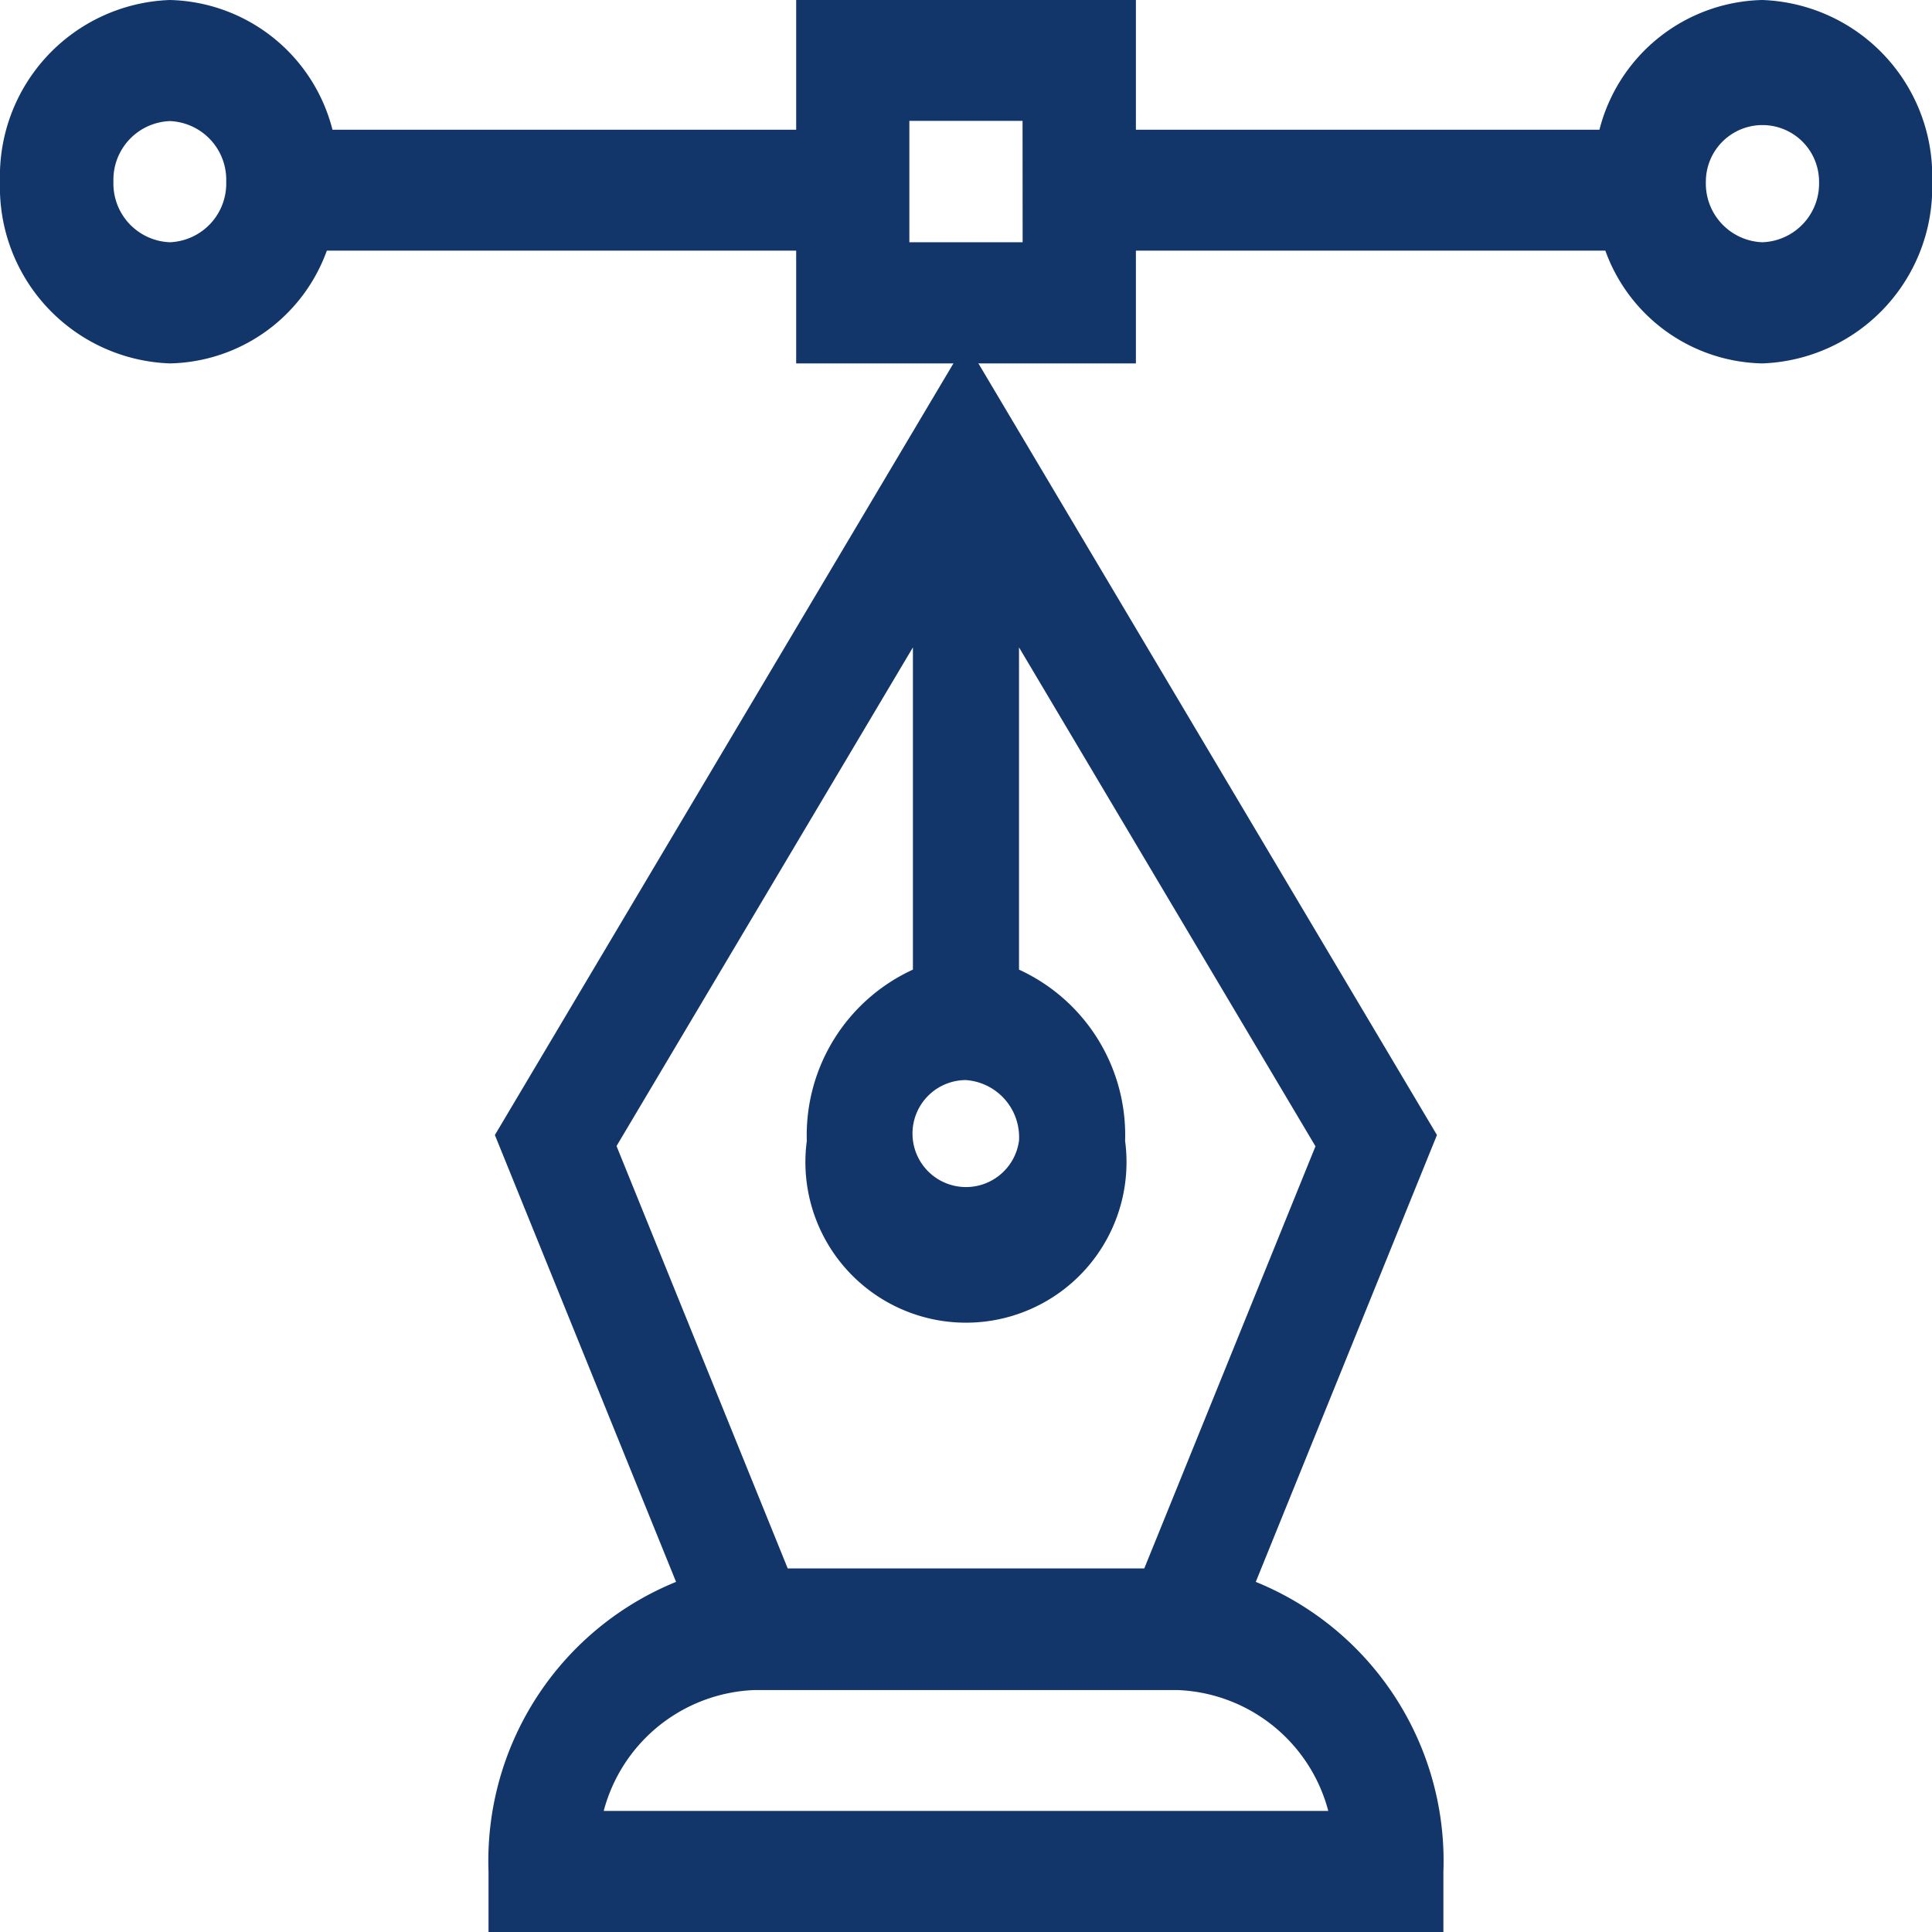 <svg id="Group_2729" data-name="Group 2729" xmlns="http://www.w3.org/2000/svg" width="23.982" height="23.982" viewBox="0 0 23.982 23.982">
  <path id="Path_12279" data-name="Path 12279" d="M21.874,0a2.136,2.136,0,0,0-2.02,1.61H14.1V0H9.883V1.61H4.127A2.136,2.136,0,0,0,2.108,0,2.188,2.188,0,0,0,0,2.255,2.188,2.188,0,0,0,2.108,4.511a2.116,2.116,0,0,0,1.949-1.4H9.883v1.4H14.1v-1.4h5.827a2.116,2.116,0,0,0,1.949,1.4,2.188,2.188,0,0,0,2.108-2.255A2.188,2.188,0,0,0,21.874,0ZM2.108,3.007a.729.729,0,0,1-.7-.752.729.729,0,0,1,.7-.752.729.729,0,0,1,.7.752A.729.729,0,0,1,2.108,3.007Zm10.586,0H11.288V1.5h1.405Zm9.181,0a.729.729,0,0,1-.7-.752.7.7,0,1,1,1.405,0A.729.729,0,0,1,21.874,3.007Z" transform="translate(0)" fill="#12356a"/>
  <path id="Path_12280" data-name="Path 12280" d="M130.524,133.667l2.249-5.547-5.847-9.839-5.847,9.839,2.249,5.547A3.739,3.739,0,0,0,121,137.261v.752h11.853v-.752A3.739,3.739,0,0,0,130.524,133.667Zm-2.939-5.477a.664.664,0,1,1-.659-.752A.711.711,0,0,1,127.585,128.19Zm-1.317-6.123v4a2.26,2.26,0,0,0-1.317,2.126,1.993,1.993,0,1,0,3.951,0,2.26,2.26,0,0,0-1.317-2.126v-4l3.68,6.193L129.14,133.5h-4.426l-2.125-5.243Zm-3.838,14.443a2.016,2.016,0,0,1,1.863-1.5h5.268a2.016,2.016,0,0,1,1.863,1.5Z" transform="translate(-114.936 -114.031)" fill="#12356a"/>
</svg>
